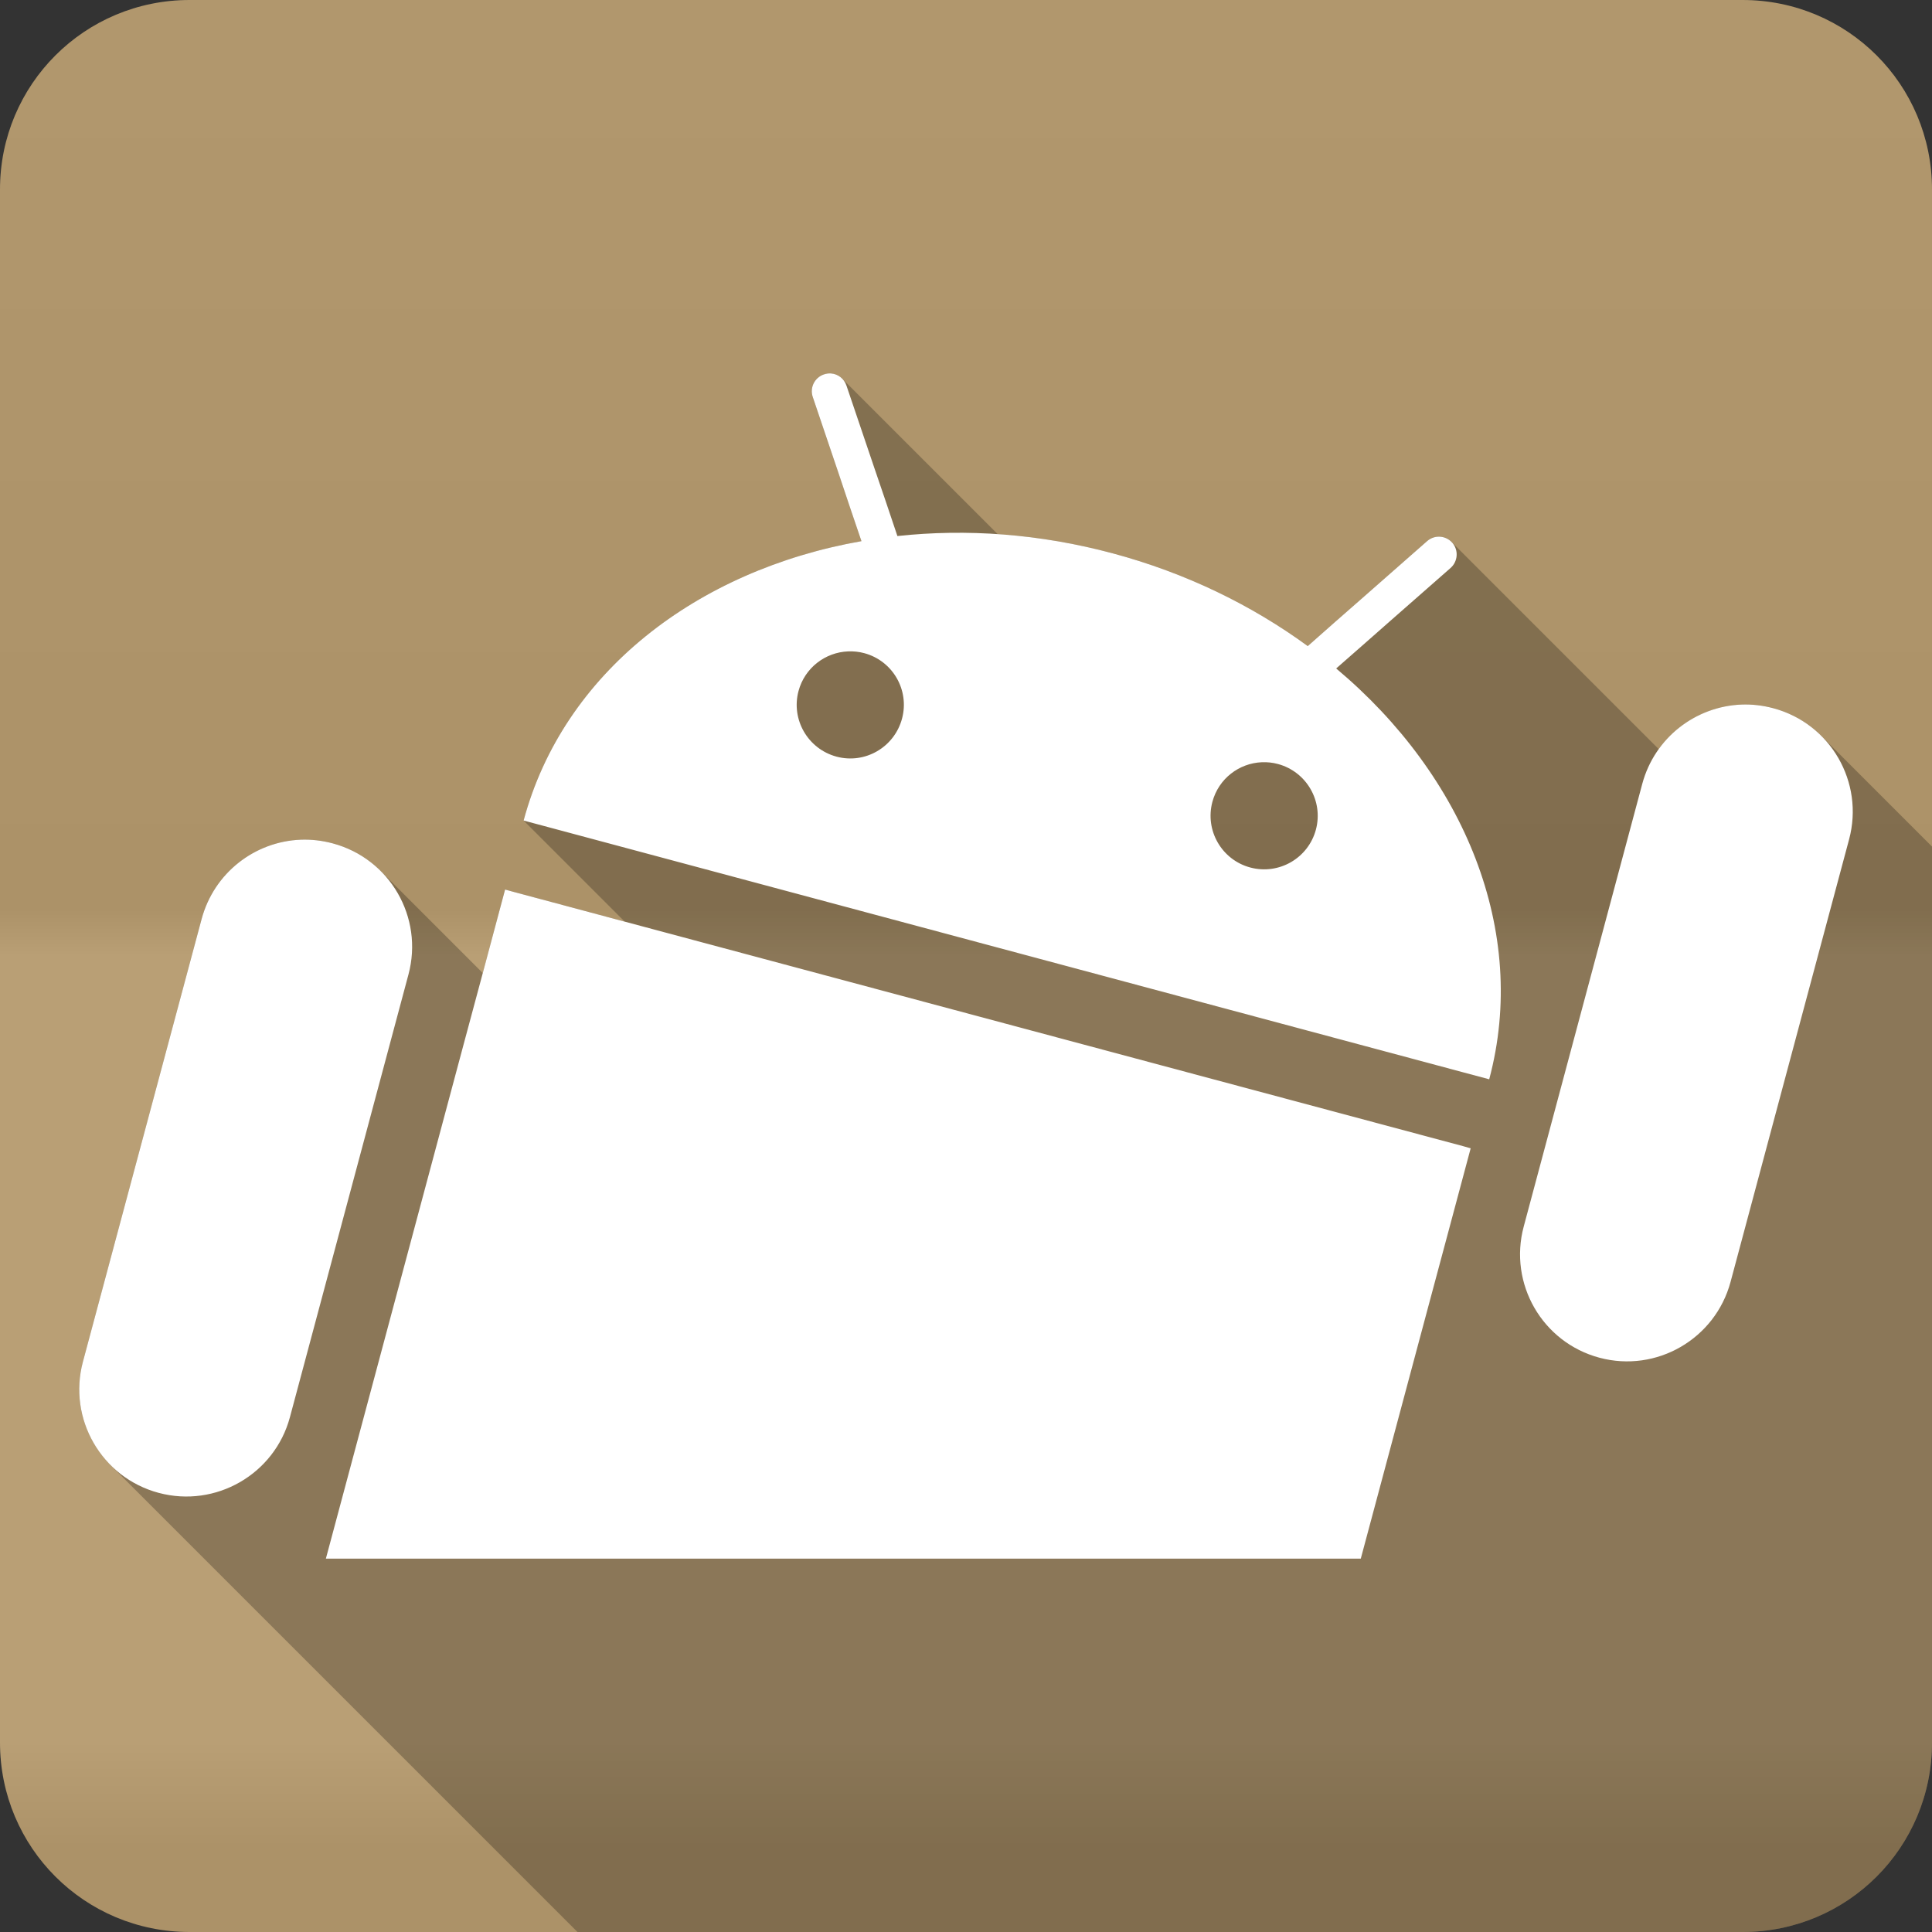 <?xml version="1.0" encoding="UTF-8" standalone="no"?>
<svg
   xmlns:dc="http://purl.org/dc/elements/1.1/"
   xmlns:cc="http://creativecommons.org/ns#"
   xmlns:rdf="http://www.w3.org/1999/02/22-rdf-syntax-ns#"
   xmlns:svg="http://www.w3.org/2000/svg"
   xmlns="http://www.w3.org/2000/svg"
   id="svg2"
   viewBox="0 0 512 512"
   height="100%"
   width="100%"
   version="1.1">
  <rect x="0" y="0" width="512" height="512" fill="#333333" stroke="none"/>
  <defs
     id="defs4">
    <linearGradient
       gradientTransform="translate(-2e-5)"
       y1="0.107"
       x2="0"
       y2="512.54"
       id="0-7-2"
       gradientUnits="userSpaceOnUse">
      <stop
         id="stop7-1-7"
         style="stop-color:#6a6a6a;stop-opacity:1"
         offset="0" />
      <stop
         id="stop9-1-8"
         style="stop-color:#000000;stop-opacity:1"
         offset="0.47" />
      <stop
         id="stop11-8-1"
         style="stop-color:#ffffff;stop-opacity:1"
         offset="0.494" />
      <stop
         id="stop13-1-8"
         style="stop-color:#ffffff;stop-opacity:1"
         offset="0.901" />
      <stop
         id="stop15-0-2"
         style="stop-color:#000000;stop-opacity:1"
         offset="0.955" />
      <stop
         id="stop17-9-3"
         style="stop-color:#000000;stop-opacity:1"
         offset="1" />
    </linearGradient>
  </defs>
  <path
     d="M 50.25,0 C 22.427,0 -2e-5,22.395 -2e-5,50.22 l 0,411.56 c 0,27.823 22.427,50.22 50.25,50.22 l 411.53,0 c 27.823,0 50.22,-22.395 50.22,-50.22 l 0,-411.56 c 0,-27.823 -22.395,-50.22 -50.22,-50.22 l -411.53,0"
     id="path19"
     style="fill:#b59a6e;fill-rule:evenodd" />
  <path
     d="M 50.25,0 C 22.427,0 -2e-5,22.395 -2e-5,50.22 l 0,411.56 c 0,27.823 22.427,50.22 50.25,50.22 l 411.53,0 c 27.823,0 50.22,-22.395 50.22,-50.22 l 0,-411.56 c 0,-27.823 -22.395,-50.22 -50.22,-50.22 l -411.53,0"
     id="path1333"
     style="opacity:0.05;fill:url(#0-7-2);fill-rule:evenodd" />
  <path
     id="path3425"
     d="m 219.748,98.957 c -0.465,0.016 -0.934,0.108 -1.4,0.264 -2.467,0.834 -3.795,3.493 -2.963,5.969 l 6.816,20.148 3.004,8.975 3.09,9.102 c -43.633,7.668 -79.034,34.867 -89.529,74.037 l 26.793,26.793 -29.713,-7.957 -1.99,-0.551 -5.914,22.141 -27.049,-27.049 c -3.405,-3.405 -7.724,-5.988 -12.711,-7.324 -2.839,-0.761 -5.72,-1.085 -8.51,-0.975 -12.089,0.479 -22.944,8.722 -26.244,21.039 L 21.975,360.867 c -2.72,10.15 0.427,20.496 7.363,27.432 l 123.701,123.701 308.74,0 c 27.823,0 50.221,-22.394 50.221,-50.219 l 0,-237.436 -29.33,-29.33 c -3.405,-3.405 -7.723,-5.989 -12.707,-7.324 -2.841,-0.761 -5.676,-1.083 -8.467,-0.973 -8.736,0.346 -16.83,4.759 -21.904,11.818 L 384.672,143.617 c -1.765,-1.765 -4.588,-1.872 -6.482,-0.203 l -17.145,15.07 -7.195,6.307 -7.281,6.434 c -14.801,-10.827 -32.28,-19.383 -51.729,-24.594 -10.219,-2.738 -20.416,-4.396 -30.441,-5.076 l -41.229,-41.229 c -0.788,-0.788 -1.835,-1.275 -2.959,-1.359 -0.154,-0.012 -0.308,-0.015 -0.463,-0.01 z"
     style="opacity:0.25;fill:#000000" />
  <path
     style="fill:#ffffff"
     id="path3554"
     d="m 220.211,98.966 c -0.614,-0.046 -1.241,0.047 -1.863,0.254 -2.467,0.834 -3.795,3.493 -2.963,5.969 l 6.815,20.149 3.005,8.974 3.09,9.101 c -43.633,7.668 -79.034,34.866 -89.53,74.037 l 255.89,68.576 c 10.493,-39.161 -6.6,-80.418 -40.553,-108.875 l 7.239,-6.35 7.112,-6.265 15.959,-14.012 c 1.959,-1.728 2.173,-4.725 0.466,-6.688 -1.745,-1.973 -4.718,-2.159 -6.688,-0.423 l -17.144,15.07 -7.196,6.307 -7.281,6.434 c -14.801,-10.827 -32.28,-19.383 -51.728,-24.594 -19.43,-5.206 -38.788,-6.547 -57.02,-4.572 l -3.09,-9.186 -3.09,-9.059 -7.323,-21.631 c -0.624,-1.857 -2.263,-3.078 -4.106,-3.217 z m 4.572,73.656 c 1.397,-0.054 2.81,0.084 4.233,0.466 7.57,2.028 12.061,9.786 10.032,17.356 -2.028,7.57 -9.786,12.103 -17.356,10.075 -7.589,-2.033 -12.103,-9.828 -10.075,-17.398 1.648,-6.151 7.113,-10.262 13.165,-10.498 z m 236.714,14.096 c -12.092,0.478 -22.987,8.722 -26.287,21.038 l -31.409,117.299 c -4.054,15.131 4.915,30.694 20.065,34.754 15.131,4.054 30.699,-4.976 34.754,-20.107 l 31.409,-117.256 c 4.059,-15.15 -4.934,-30.699 -20.065,-34.754 -2.841,-0.761 -5.676,-1.084 -8.466,-0.974 z M 334.419,201.999 c 1.394,-0.055 2.814,0.085 4.233,0.466 7.589,2.033 12.103,9.828 10.075,17.398 -2.028,7.57 -9.809,12.066 -17.398,10.032 -7.57,-2.028 -12.061,-9.828 -10.032,-17.398 1.648,-6.151 7.081,-10.259 13.123,-10.498 z M 79.672,222.53 c -12.089,0.479 -22.945,8.722 -26.245,21.038 L 21.975,360.867 c -4.054,15.131 4.925,30.697 20.065,34.754 15.131,4.054 30.742,-4.934 34.796,-20.065 l 31.409,-117.299 c 4.059,-15.15 -4.925,-30.697 -20.065,-34.754 -2.839,-0.761 -5.719,-1.084 -8.508,-0.974 z m 54.183,13.207 -6.096,22.816 -4.995,18.583 -36.405,135.924 274.261,0 18.033,-67.348 4.995,-18.626 6.096,-22.774 -1.947,-0.55 -251.953,-67.475 -1.99,-0.55 z" />
</svg>

